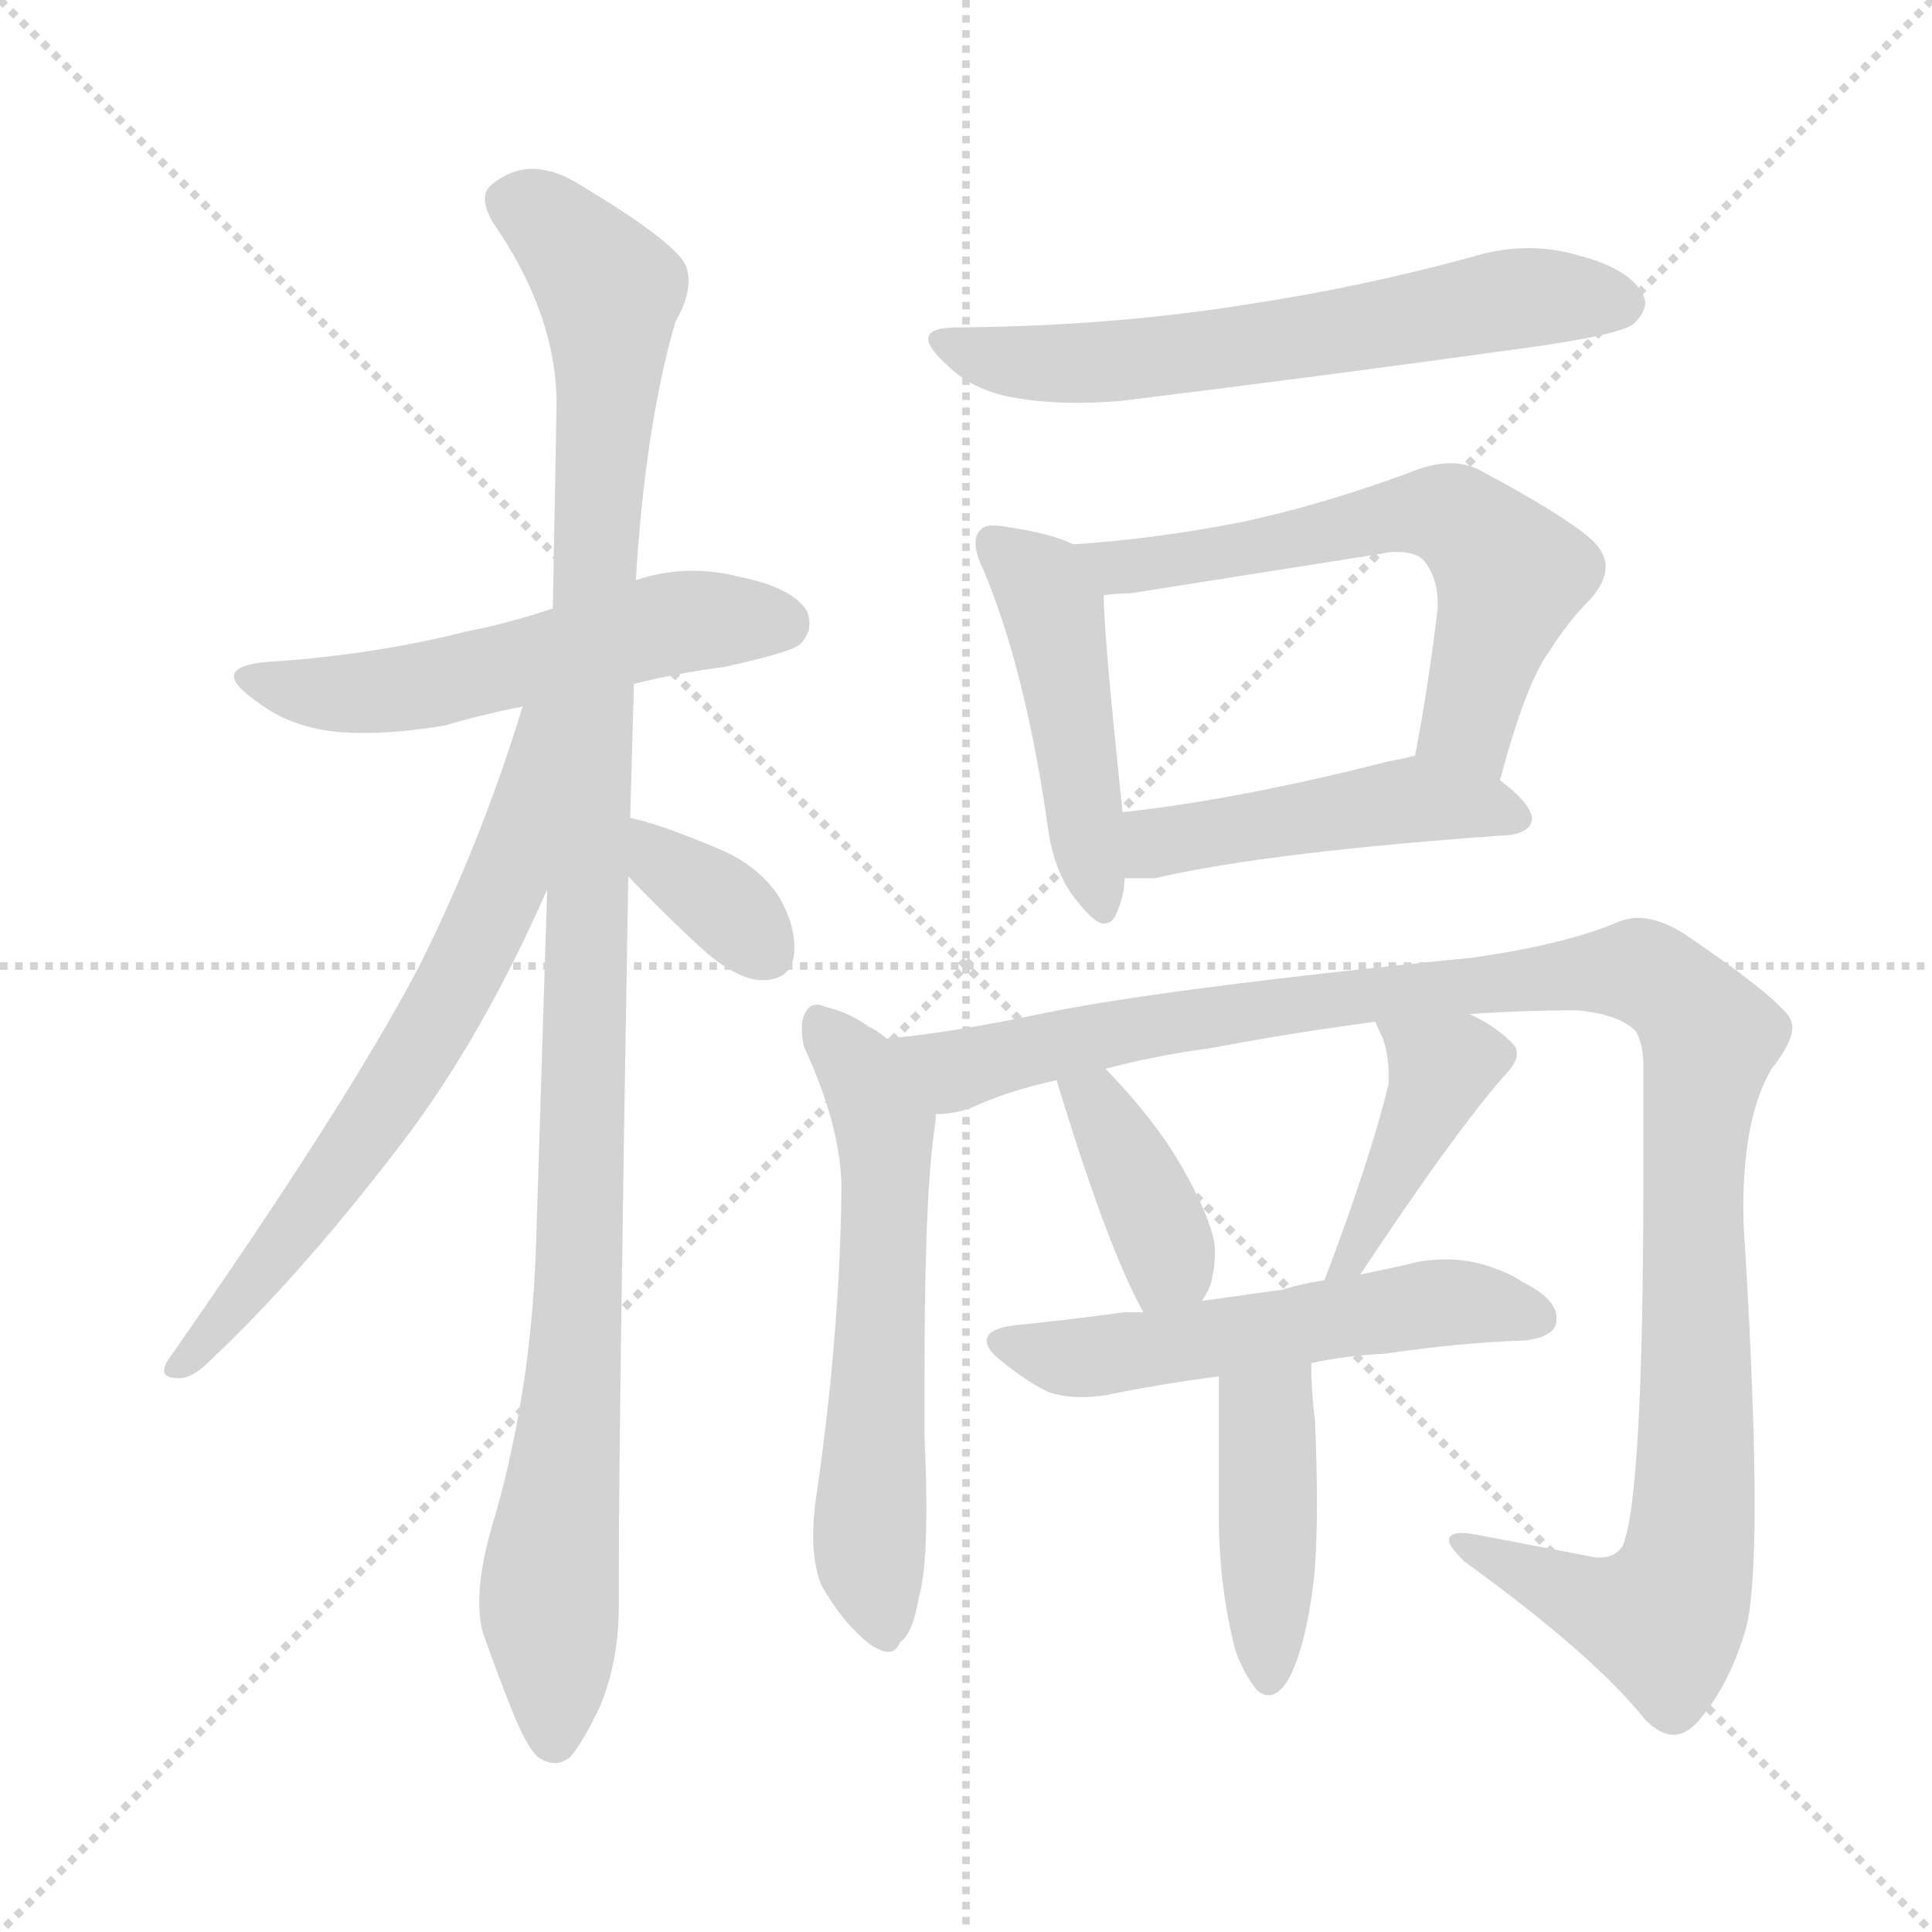 <svg xmlns="http://www.w3.org/2000/svg" version="1.1" viewBox="0 0 1024 1024">
  <g stroke="lightgray" stroke-dasharray="1,1" stroke-width="1" transform="scale(4, 4)">
    <line x1="0" y1="0" x2="256" y2="256" />
    <line x1="256" y1="0" x2="0" y2="256" />
    <line x1="128" y1="0" x2="128" y2="256" />
    <line x1="0" y1="128" x2="256" y2="128" />
  </g>
  <g transform="scale(1.0, -1.0) translate(0.0, -834.50)">
    <style type="text/css">
      
        @keyframes keyframes0 {
          from {
            stroke: blue;
            stroke-dashoffset: 546;
            stroke-width: 128;
          }
          64% {
            animation-timing-function: step-end;
            stroke: blue;
            stroke-dashoffset: 0;
            stroke-width: 128;
          }
          to {
            stroke: black;
            stroke-width: 1024;
          }
        }
        #make-me-a-hanzi-animation-0 {
          animation: keyframes0 0.694s both;
          animation-delay: 0s;
          animation-timing-function: linear;
        }
      
        @keyframes keyframes1 {
          from {
            stroke: blue;
            stroke-dashoffset: 1096;
            stroke-width: 128;
          }
          78% {
            animation-timing-function: step-end;
            stroke: blue;
            stroke-dashoffset: 0;
            stroke-width: 128;
          }
          to {
            stroke: black;
            stroke-width: 1024;
          }
        }
        #make-me-a-hanzi-animation-1 {
          animation: keyframes1 1.142s both;
          animation-delay: 0.694s;
          animation-timing-function: linear;
        }
      
        @keyframes keyframes2 {
          from {
            stroke: blue;
            stroke-dashoffset: 659;
            stroke-width: 128;
          }
          68% {
            animation-timing-function: step-end;
            stroke: blue;
            stroke-dashoffset: 0;
            stroke-width: 128;
          }
          to {
            stroke: black;
            stroke-width: 1024;
          }
        }
        #make-me-a-hanzi-animation-2 {
          animation: keyframes2 0.786s both;
          animation-delay: 1.836s;
          animation-timing-function: linear;
        }
      
        @keyframes keyframes3 {
          from {
            stroke: blue;
            stroke-dashoffset: 349;
            stroke-width: 128;
          }
          53% {
            animation-timing-function: step-end;
            stroke: blue;
            stroke-dashoffset: 0;
            stroke-width: 128;
          }
          to {
            stroke: black;
            stroke-width: 1024;
          }
        }
        #make-me-a-hanzi-animation-3 {
          animation: keyframes3 0.534s both;
          animation-delay: 2.623s;
          animation-timing-function: linear;
        }
      
        @keyframes keyframes4 {
          from {
            stroke: blue;
            stroke-dashoffset: 623;
            stroke-width: 128;
          }
          67% {
            animation-timing-function: step-end;
            stroke: blue;
            stroke-dashoffset: 0;
            stroke-width: 128;
          }
          to {
            stroke: black;
            stroke-width: 1024;
          }
        }
        #make-me-a-hanzi-animation-4 {
          animation: keyframes4 0.757s both;
          animation-delay: 3.157s;
          animation-timing-function: linear;
        }
      
        @keyframes keyframes5 {
          from {
            stroke: blue;
            stroke-dashoffset: 467;
            stroke-width: 128;
          }
          60% {
            animation-timing-function: step-end;
            stroke: blue;
            stroke-dashoffset: 0;
            stroke-width: 128;
          }
          to {
            stroke: black;
            stroke-width: 1024;
          }
        }
        #make-me-a-hanzi-animation-5 {
          animation: keyframes5 0.63s both;
          animation-delay: 3.914s;
          animation-timing-function: linear;
        }
      
        @keyframes keyframes6 {
          from {
            stroke: blue;
            stroke-dashoffset: 600;
            stroke-width: 128;
          }
          66% {
            animation-timing-function: step-end;
            stroke: blue;
            stroke-dashoffset: 0;
            stroke-width: 128;
          }
          to {
            stroke: black;
            stroke-width: 1024;
          }
        }
        #make-me-a-hanzi-animation-6 {
          animation: keyframes6 0.738s both;
          animation-delay: 4.544s;
          animation-timing-function: linear;
        }
      
        @keyframes keyframes7 {
          from {
            stroke: blue;
            stroke-dashoffset: 465;
            stroke-width: 128;
          }
          60% {
            animation-timing-function: step-end;
            stroke: blue;
            stroke-dashoffset: 0;
            stroke-width: 128;
          }
          to {
            stroke: black;
            stroke-width: 1024;
          }
        }
        #make-me-a-hanzi-animation-7 {
          animation: keyframes7 0.628s both;
          animation-delay: 5.282s;
          animation-timing-function: linear;
        }
      
        @keyframes keyframes8 {
          from {
            stroke: blue;
            stroke-dashoffset: 595;
            stroke-width: 128;
          }
          66% {
            animation-timing-function: step-end;
            stroke: blue;
            stroke-dashoffset: 0;
            stroke-width: 128;
          }
          to {
            stroke: black;
            stroke-width: 1024;
          }
        }
        #make-me-a-hanzi-animation-8 {
          animation: keyframes8 0.734s both;
          animation-delay: 5.91s;
          animation-timing-function: linear;
        }
      
        @keyframes keyframes9 {
          from {
            stroke: blue;
            stroke-dashoffset: 1132;
            stroke-width: 128;
          }
          79% {
            animation-timing-function: step-end;
            stroke: blue;
            stroke-dashoffset: 0;
            stroke-width: 128;
          }
          to {
            stroke: black;
            stroke-width: 1024;
          }
        }
        #make-me-a-hanzi-animation-9 {
          animation: keyframes9 1.171s both;
          animation-delay: 6.645s;
          animation-timing-function: linear;
        }
      
        @keyframes keyframes10 {
          from {
            stroke: blue;
            stroke-dashoffset: 381;
            stroke-width: 128;
          }
          55% {
            animation-timing-function: step-end;
            stroke: blue;
            stroke-dashoffset: 0;
            stroke-width: 128;
          }
          to {
            stroke: black;
            stroke-width: 1024;
          }
        }
        #make-me-a-hanzi-animation-10 {
          animation: keyframes10 0.56s both;
          animation-delay: 7.816s;
          animation-timing-function: linear;
        }
      
        @keyframes keyframes11 {
          from {
            stroke: blue;
            stroke-dashoffset: 415;
            stroke-width: 128;
          }
          57% {
            animation-timing-function: step-end;
            stroke: blue;
            stroke-dashoffset: 0;
            stroke-width: 128;
          }
          to {
            stroke: black;
            stroke-width: 1024;
          }
        }
        #make-me-a-hanzi-animation-11 {
          animation: keyframes11 0.588s both;
          animation-delay: 8.376s;
          animation-timing-function: linear;
        }
      
        @keyframes keyframes12 {
          from {
            stroke: blue;
            stroke-dashoffset: 544;
            stroke-width: 128;
          }
          64% {
            animation-timing-function: step-end;
            stroke: blue;
            stroke-dashoffset: 0;
            stroke-width: 128;
          }
          to {
            stroke: black;
            stroke-width: 1024;
          }
        }
        #make-me-a-hanzi-animation-12 {
          animation: keyframes12 0.693s both;
          animation-delay: 8.964s;
          animation-timing-function: linear;
        }
      
        @keyframes keyframes13 {
          from {
            stroke: blue;
            stroke-dashoffset: 423;
            stroke-width: 128;
          }
          58% {
            animation-timing-function: step-end;
            stroke: blue;
            stroke-dashoffset: 0;
            stroke-width: 128;
          }
          to {
            stroke: black;
            stroke-width: 1024;
          }
        }
        #make-me-a-hanzi-animation-13 {
          animation: keyframes13 0.594s both;
          animation-delay: 9.656s;
          animation-timing-function: linear;
        }
      
    </style>
    
      <path d="M 336 472 Q 360 478 384 481 Q 420 489 424 493 Q 429 498 429 504 Q 429 507 428 510 Q 421 523 391 529 Q 379 532 367 532 Q 352 532 337 527 L 293 512 Q 269 504 248 500 Q 201 488 147 484 Q 124 483 124 476 Q 124 471 137 462 Q 153 450 175 447 Q 183 446 193 446 Q 212 446 236 450 Q 256 456 277 460 L 336 472 Z" fill="lightgray" />
    
      <path d="M 334 401 L 336 472 L 337 527 Q 342 609 358 664 Q 365 676 365 686 Q 365 689 364 692 Q 362 704 305 738 Q 293 745 282 745 Q 271 745 261 737 Q 257 734 257 729 Q 257 724 261 717 Q 295 668 295 620 Q 294 569 293 512 L 290 363 L 284 171 Q 281 92 260 23 Q 254 1 254 -14 Q 254 -24 256 -31 Q 264 -54 273 -76 Q 281 -95 287 -98 Q 291 -100 294 -100 Q 298 -100 302 -97 Q 309 -89 318 -70 Q 328 -46 328 -16 L 328 3 Q 328 77 333 370 L 334 401 Z" fill="lightgray" />
    
      <path d="M 277 460 Q 255 388 222 322 Q 183 248 90 115 Q 87 111 87 108 Q 87 104 95 104 Q 102 104 111 113 Q 162 161 217 234 Q 257 288 290 363 C 347 491 286 489 277 460 Z" fill="lightgray" />
    
      <path d="M 333 370 Q 354 348 375 329 Q 392 315 404 315 Q 420 315 421 330 L 421 333 Q 421 345 413 359 Q 402 376 380 385 Q 349 398 334 401 C 305 408 312 392 333 370 Z" fill="lightgray" />
    
      <path d="M 502 641 Q 515 628 536 624 Q 552 621 570 621 Q 582 621 594 622 Q 700 635 808 650 Q 859 657 866 663 Q 872 669 872 674 Q 872 676 871 678 Q 864 692 837 699 Q 824 703 810 703 Q 795 703 779 698 Q 720 682 660 673 Q 591 662 513 661 L 508 661 Q 492 661 492 655 Q 492 650 502 641 Z" fill="lightgray" />
    
      <path d="M 555 399 Q 558 373 570 358 Q 580 345 585 345 Q 590 345 592 351 Q 596 360 596 369 L 595 404 Q 585 498 585 519 C 584 540 584 540 569 546 Q 556 552 535 555 Q 530 556 526 556 Q 522 556 520 554 Q 517 551 517 547 Q 517 541 521 533 Q 543 481 555 399 Z" fill="lightgray" />
    
      <path d="M 795 421 Q 809 473 821 489 Q 831 505 843 517 Q 851 526 851 534 Q 851 542 843 549 Q 828 562 783 586 Q 776 589 769 589 Q 759 589 747 584 Q 701 567 659 558 Q 614 549 569 546 C 539 544 555 517 585 519 Q 592 520 599 520 L 732 541 Q 736 542 740 542 Q 751 542 755 537 Q 762 528 762 515 L 762 512 Q 757 470 750 434 C 744 405 787 392 795 421 Z" fill="lightgray" />
    
      <path d="M 596 369 L 612 369 Q 672 383 801 392 Q 812 394 812 401 Q 811 409 795 421 C 772 439 772 439 750 434 Q 742 432 736 431 Q 658 411 595 404 C 565 401 566 369 596 369 Z" fill="lightgray" />
    
      <path d="M 470 284 Q 464 289 461 290 Q 450 298 437 301 Q 435 302 433 302 Q 429 302 427 298 Q 425 295 425 289 Q 425 285 426 280 Q 446 237 446 204 Q 445 124 432 37 Q 431 28 431 20 Q 431 6 435 -5 Q 446 -25 461 -37 Q 467 -41 471 -41 Q 475 -41 477 -36 Q 484 -31 487 -12 Q 491 1 491 35 Q 491 52 490 74 L 490 106 Q 490 198 495 234 Q 496 241 496 244 C 498 265 495 267 470 284 Z" fill="lightgray" />
    
      <path d="M 860 15 Q 856 9 848 9 L 846 9 L 783 21 Q 778 22 775 22 Q 768 22 768 18 Q 768 15 776 7 Q 845 -43 872 -77 Q 880 -85 887 -85 Q 893 -85 899 -79 Q 916 -60 925 -30 Q 930 -13 930 37 Q 930 88 925 172 Q 924 184 924 194 Q 924 243 939 268 Q 950 282 950 290 Q 950 293 948 296 Q 938 309 892 340 Q 879 348 868 348 Q 863 348 858 346 Q 830 334 781 327 Q 612 310 551 297 Q 503 287 470 284 C 440 280 467 236 496 244 Q 505 244 514 247 Q 533 256 560 262 L 586 268 Q 612 275 642 279 Q 684 287 729 293 L 779 297 Q 806 299 836 299 Q 858 297 867 288 Q 871 281 871 270 L 871 210 Q 871 41 860 15 Z" fill="lightgray" />
    
      <path d="M 560 262 Q 587 173 606 139 C 619 115 621 119 637 145 Q 641 151 642 155 Q 644 164 644 170 Q 644 175 643 179 Q 639 194 627 215 Q 613 240 586 268 C 565 290 551 291 560 262 Z" fill="lightgray" />
    
      <path d="M 721 159 Q 770 233 797 264 Q 804 271 804 276 Q 804 278 803 280 Q 794 290 779 297 C 752 310 717 321 729 293 Q 730 290 733 284 Q 736 275 736 265 L 736 260 Q 726 219 702 156 C 691 128 704 134 721 159 Z" fill="lightgray" />
    
      <path d="M 606 139 L 596 139 Q 567 135 537 132 Q 523 130 523 124 Q 523 119 531 113 Q 543 103 555 97 Q 563 94 573 94 Q 579 94 586 95 Q 615 101 646 105 L 695 112 Q 713 116 734 117 Q 775 123 808 124 Q 825 126 825 135 L 825 136 Q 825 146 807 155 Q 800 160 787 164 Q 777 167 766 167 Q 760 167 753 166 Q 736 162 721 159 L 702 156 Q 689 154 680 151 L 637 145 L 606 139 Z" fill="lightgray" />
    
      <path d="M 646 105 L 646 32 Q 646 -7 655 -41 Q 660 -54 666 -61 Q 669 -64 672 -64 Q 680 -64 686 -49 Q 694 -29 697 4 Q 698 19 698 38 Q 698 57 697 81 Q 695 97 695 112 C 695 142 646 135 646 105 Z" fill="lightgray" />
    
    
      <clipPath id="make-me-a-hanzi-clip-0">
        <path d="M 336 472 Q 360 478 384 481 Q 420 489 424 493 Q 429 498 429 504 Q 429 507 428 510 Q 421 523 391 529 Q 379 532 367 532 Q 352 532 337 527 L 293 512 Q 269 504 248 500 Q 201 488 147 484 Q 124 483 124 476 Q 124 471 137 462 Q 153 450 175 447 Q 183 446 193 446 Q 212 446 236 450 Q 256 456 277 460 L 336 472 Z" />
      </clipPath>
      <path clip-path="url(#make-me-a-hanzi-clip-0)" d="M 130 475 L 172 467 L 211 469 L 361 505 L 415 504" fill="none" id="make-me-a-hanzi-animation-0" stroke-dasharray="418 836" stroke-linecap="round" />
    
      <clipPath id="make-me-a-hanzi-clip-1">
        <path d="M 334 401 L 336 472 L 337 527 Q 342 609 358 664 Q 365 676 365 686 Q 365 689 364 692 Q 362 704 305 738 Q 293 745 282 745 Q 271 745 261 737 Q 257 734 257 729 Q 257 724 261 717 Q 295 668 295 620 Q 294 569 293 512 L 290 363 L 284 171 Q 281 92 260 23 Q 254 1 254 -14 Q 254 -24 256 -31 Q 264 -54 273 -76 Q 281 -95 287 -98 Q 291 -100 294 -100 Q 298 -100 302 -97 Q 309 -89 318 -70 Q 328 -46 328 -16 L 328 3 Q 328 77 333 370 L 334 401 Z" />
      </clipPath>
      <path clip-path="url(#make-me-a-hanzi-clip-1)" d="M 271 727 L 289 719 L 323 680 L 309 203 L 303 88 L 291 -3 L 294 -87" fill="none" id="make-me-a-hanzi-animation-1" stroke-dasharray="968 1936" stroke-linecap="round" />
    
      <clipPath id="make-me-a-hanzi-clip-2">
        <path d="M 277 460 Q 255 388 222 322 Q 183 248 90 115 Q 87 111 87 108 Q 87 104 95 104 Q 102 104 111 113 Q 162 161 217 234 Q 257 288 290 363 C 347 491 286 489 277 460 Z" />
      </clipPath>
      <path clip-path="url(#make-me-a-hanzi-clip-2)" d="M 286 456 L 269 371 L 241 310 L 179 213 L 93 110" fill="none" id="make-me-a-hanzi-animation-2" stroke-dasharray="531 1062" stroke-linecap="round" />
    
      <clipPath id="make-me-a-hanzi-clip-3">
        <path d="M 333 370 Q 354 348 375 329 Q 392 315 404 315 Q 420 315 421 330 L 421 333 Q 421 345 413 359 Q 402 376 380 385 Q 349 398 334 401 C 305 408 312 392 333 370 Z" />
      </clipPath>
      <path clip-path="url(#make-me-a-hanzi-clip-3)" d="M 337 393 L 406 330" fill="none" id="make-me-a-hanzi-animation-3" stroke-dasharray="221 442" stroke-linecap="round" />
    
      <clipPath id="make-me-a-hanzi-clip-4">
        <path d="M 502 641 Q 515 628 536 624 Q 552 621 570 621 Q 582 621 594 622 Q 700 635 808 650 Q 859 657 866 663 Q 872 669 872 674 Q 872 676 871 678 Q 864 692 837 699 Q 824 703 810 703 Q 795 703 779 698 Q 720 682 660 673 Q 591 662 513 661 L 508 661 Q 492 661 492 655 Q 492 650 502 641 Z" />
      </clipPath>
      <path clip-path="url(#make-me-a-hanzi-clip-4)" d="M 498 654 L 534 643 L 576 642 L 690 655 L 804 677 L 860 673" fill="none" id="make-me-a-hanzi-animation-4" stroke-dasharray="495 990" stroke-linecap="round" />
    
      <clipPath id="make-me-a-hanzi-clip-5">
        <path d="M 555 399 Q 558 373 570 358 Q 580 345 585 345 Q 590 345 592 351 Q 596 360 596 369 L 595 404 Q 585 498 585 519 C 584 540 584 540 569 546 Q 556 552 535 555 Q 530 556 526 556 Q 522 556 520 554 Q 517 551 517 547 Q 517 541 521 533 Q 543 481 555 399 Z" />
      </clipPath>
      <path clip-path="url(#make-me-a-hanzi-clip-5)" d="M 526 548 L 558 513 L 585 352" fill="none" id="make-me-a-hanzi-animation-5" stroke-dasharray="339 678" stroke-linecap="round" />
    
      <clipPath id="make-me-a-hanzi-clip-6">
        <path d="M 795 421 Q 809 473 821 489 Q 831 505 843 517 Q 851 526 851 534 Q 851 542 843 549 Q 828 562 783 586 Q 776 589 769 589 Q 759 589 747 584 Q 701 567 659 558 Q 614 549 569 546 C 539 544 555 517 585 519 Q 592 520 599 520 L 732 541 Q 736 542 740 542 Q 751 542 755 537 Q 762 528 762 515 L 762 512 Q 757 470 750 434 C 744 405 787 392 795 421 Z" />
      </clipPath>
      <path clip-path="url(#make-me-a-hanzi-clip-6)" d="M 577 542 L 604 534 L 746 563 L 770 561 L 800 532 L 779 449 L 790 433" fill="none" id="make-me-a-hanzi-animation-6" stroke-dasharray="472 944" stroke-linecap="round" />
    
      <clipPath id="make-me-a-hanzi-clip-7">
        <path d="M 596 369 L 612 369 Q 672 383 801 392 Q 812 394 812 401 Q 811 409 795 421 C 772 439 772 439 750 434 Q 742 432 736 431 Q 658 411 595 404 C 565 401 566 369 596 369 Z" />
      </clipPath>
      <path clip-path="url(#make-me-a-hanzi-clip-7)" d="M 600 375 L 619 390 L 748 410 L 802 402" fill="none" id="make-me-a-hanzi-animation-7" stroke-dasharray="337 674" stroke-linecap="round" />
    
      <clipPath id="make-me-a-hanzi-clip-8">
        <path d="M 470 284 Q 464 289 461 290 Q 450 298 437 301 Q 435 302 433 302 Q 429 302 427 298 Q 425 295 425 289 Q 425 285 426 280 Q 446 237 446 204 Q 445 124 432 37 Q 431 28 431 20 Q 431 6 435 -5 Q 446 -25 461 -37 Q 467 -41 471 -41 Q 475 -41 477 -36 Q 484 -31 487 -12 Q 491 1 491 35 Q 491 52 490 74 L 490 106 Q 490 198 495 234 Q 496 241 496 244 C 498 265 495 267 470 284 Z" />
      </clipPath>
      <path clip-path="url(#make-me-a-hanzi-clip-8)" d="M 433 295 L 454 270 L 469 238 L 461 8 L 469 -32" fill="none" id="make-me-a-hanzi-animation-8" stroke-dasharray="467 934" stroke-linecap="round" />
    
      <clipPath id="make-me-a-hanzi-clip-9">
        <path d="M 860 15 Q 856 9 848 9 L 846 9 L 783 21 Q 778 22 775 22 Q 768 22 768 18 Q 768 15 776 7 Q 845 -43 872 -77 Q 880 -85 887 -85 Q 893 -85 899 -79 Q 916 -60 925 -30 Q 930 -13 930 37 Q 930 88 925 172 Q 924 184 924 194 Q 924 243 939 268 Q 950 282 950 290 Q 950 293 948 296 Q 938 309 892 340 Q 879 348 868 348 Q 863 348 858 346 Q 830 334 781 327 Q 612 310 551 297 Q 503 287 470 284 C 440 280 467 236 496 244 Q 505 244 514 247 Q 533 256 560 262 L 586 268 Q 612 275 642 279 Q 684 287 729 293 L 779 297 Q 806 299 836 299 Q 858 297 867 288 Q 871 281 871 270 L 871 210 Q 871 41 860 15 Z" />
      </clipPath>
      <path clip-path="url(#make-me-a-hanzi-clip-9)" d="M 476 279 L 506 267 L 626 294 L 729 309 L 863 320 L 885 311 L 906 285 L 896 197 L 899 55 L 893 -2 L 881 -23 L 861 -21 L 775 14" fill="none" id="make-me-a-hanzi-animation-9" stroke-dasharray="1004 2008" stroke-linecap="round" />
    
      <clipPath id="make-me-a-hanzi-clip-10">
        <path d="M 560 262 Q 587 173 606 139 C 619 115 621 119 637 145 Q 641 151 642 155 Q 644 164 644 170 Q 644 175 643 179 Q 639 194 627 215 Q 613 240 586 268 C 565 290 551 291 560 262 Z" />
      </clipPath>
      <path clip-path="url(#make-me-a-hanzi-clip-10)" d="M 569 254 L 581 250 L 609 196 L 620 166 L 612 148" fill="none" id="make-me-a-hanzi-animation-10" stroke-dasharray="253 506" stroke-linecap="round" />
    
      <clipPath id="make-me-a-hanzi-clip-11">
        <path d="M 721 159 Q 770 233 797 264 Q 804 271 804 276 Q 804 278 803 280 Q 794 290 779 297 C 752 310 717 321 729 293 Q 730 290 733 284 Q 736 275 736 265 L 736 260 Q 726 219 702 156 C 691 128 704 134 721 159 Z" />
      </clipPath>
      <path clip-path="url(#make-me-a-hanzi-clip-11)" d="M 735 290 L 764 268 L 720 171 L 705 165" fill="none" id="make-me-a-hanzi-animation-11" stroke-dasharray="287 574" stroke-linecap="round" />
    
      <clipPath id="make-me-a-hanzi-clip-12">
        <path d="M 606 139 L 596 139 Q 567 135 537 132 Q 523 130 523 124 Q 523 119 531 113 Q 543 103 555 97 Q 563 94 573 94 Q 579 94 586 95 Q 615 101 646 105 L 695 112 Q 713 116 734 117 Q 775 123 808 124 Q 825 126 825 135 L 825 136 Q 825 146 807 155 Q 800 160 787 164 Q 777 167 766 167 Q 760 167 753 166 Q 736 162 721 159 L 702 156 Q 689 154 680 151 L 637 145 L 606 139 Z" />
      </clipPath>
      <path clip-path="url(#make-me-a-hanzi-clip-12)" d="M 532 122 L 564 115 L 605 118 L 761 144 L 816 136" fill="none" id="make-me-a-hanzi-animation-12" stroke-dasharray="416 832" stroke-linecap="round" />
    
      <clipPath id="make-me-a-hanzi-clip-13">
        <path d="M 646 105 L 646 32 Q 646 -7 655 -41 Q 660 -54 666 -61 Q 669 -64 672 -64 Q 680 -64 686 -49 Q 694 -29 697 4 Q 698 19 698 38 Q 698 57 697 81 Q 695 97 695 112 C 695 142 646 135 646 105 Z" />
      </clipPath>
      <path clip-path="url(#make-me-a-hanzi-clip-13)" d="M 690 104 L 671 83 L 672 -56" fill="none" id="make-me-a-hanzi-animation-13" stroke-dasharray="295 590" stroke-linecap="round" />
    
  </g>
</svg>